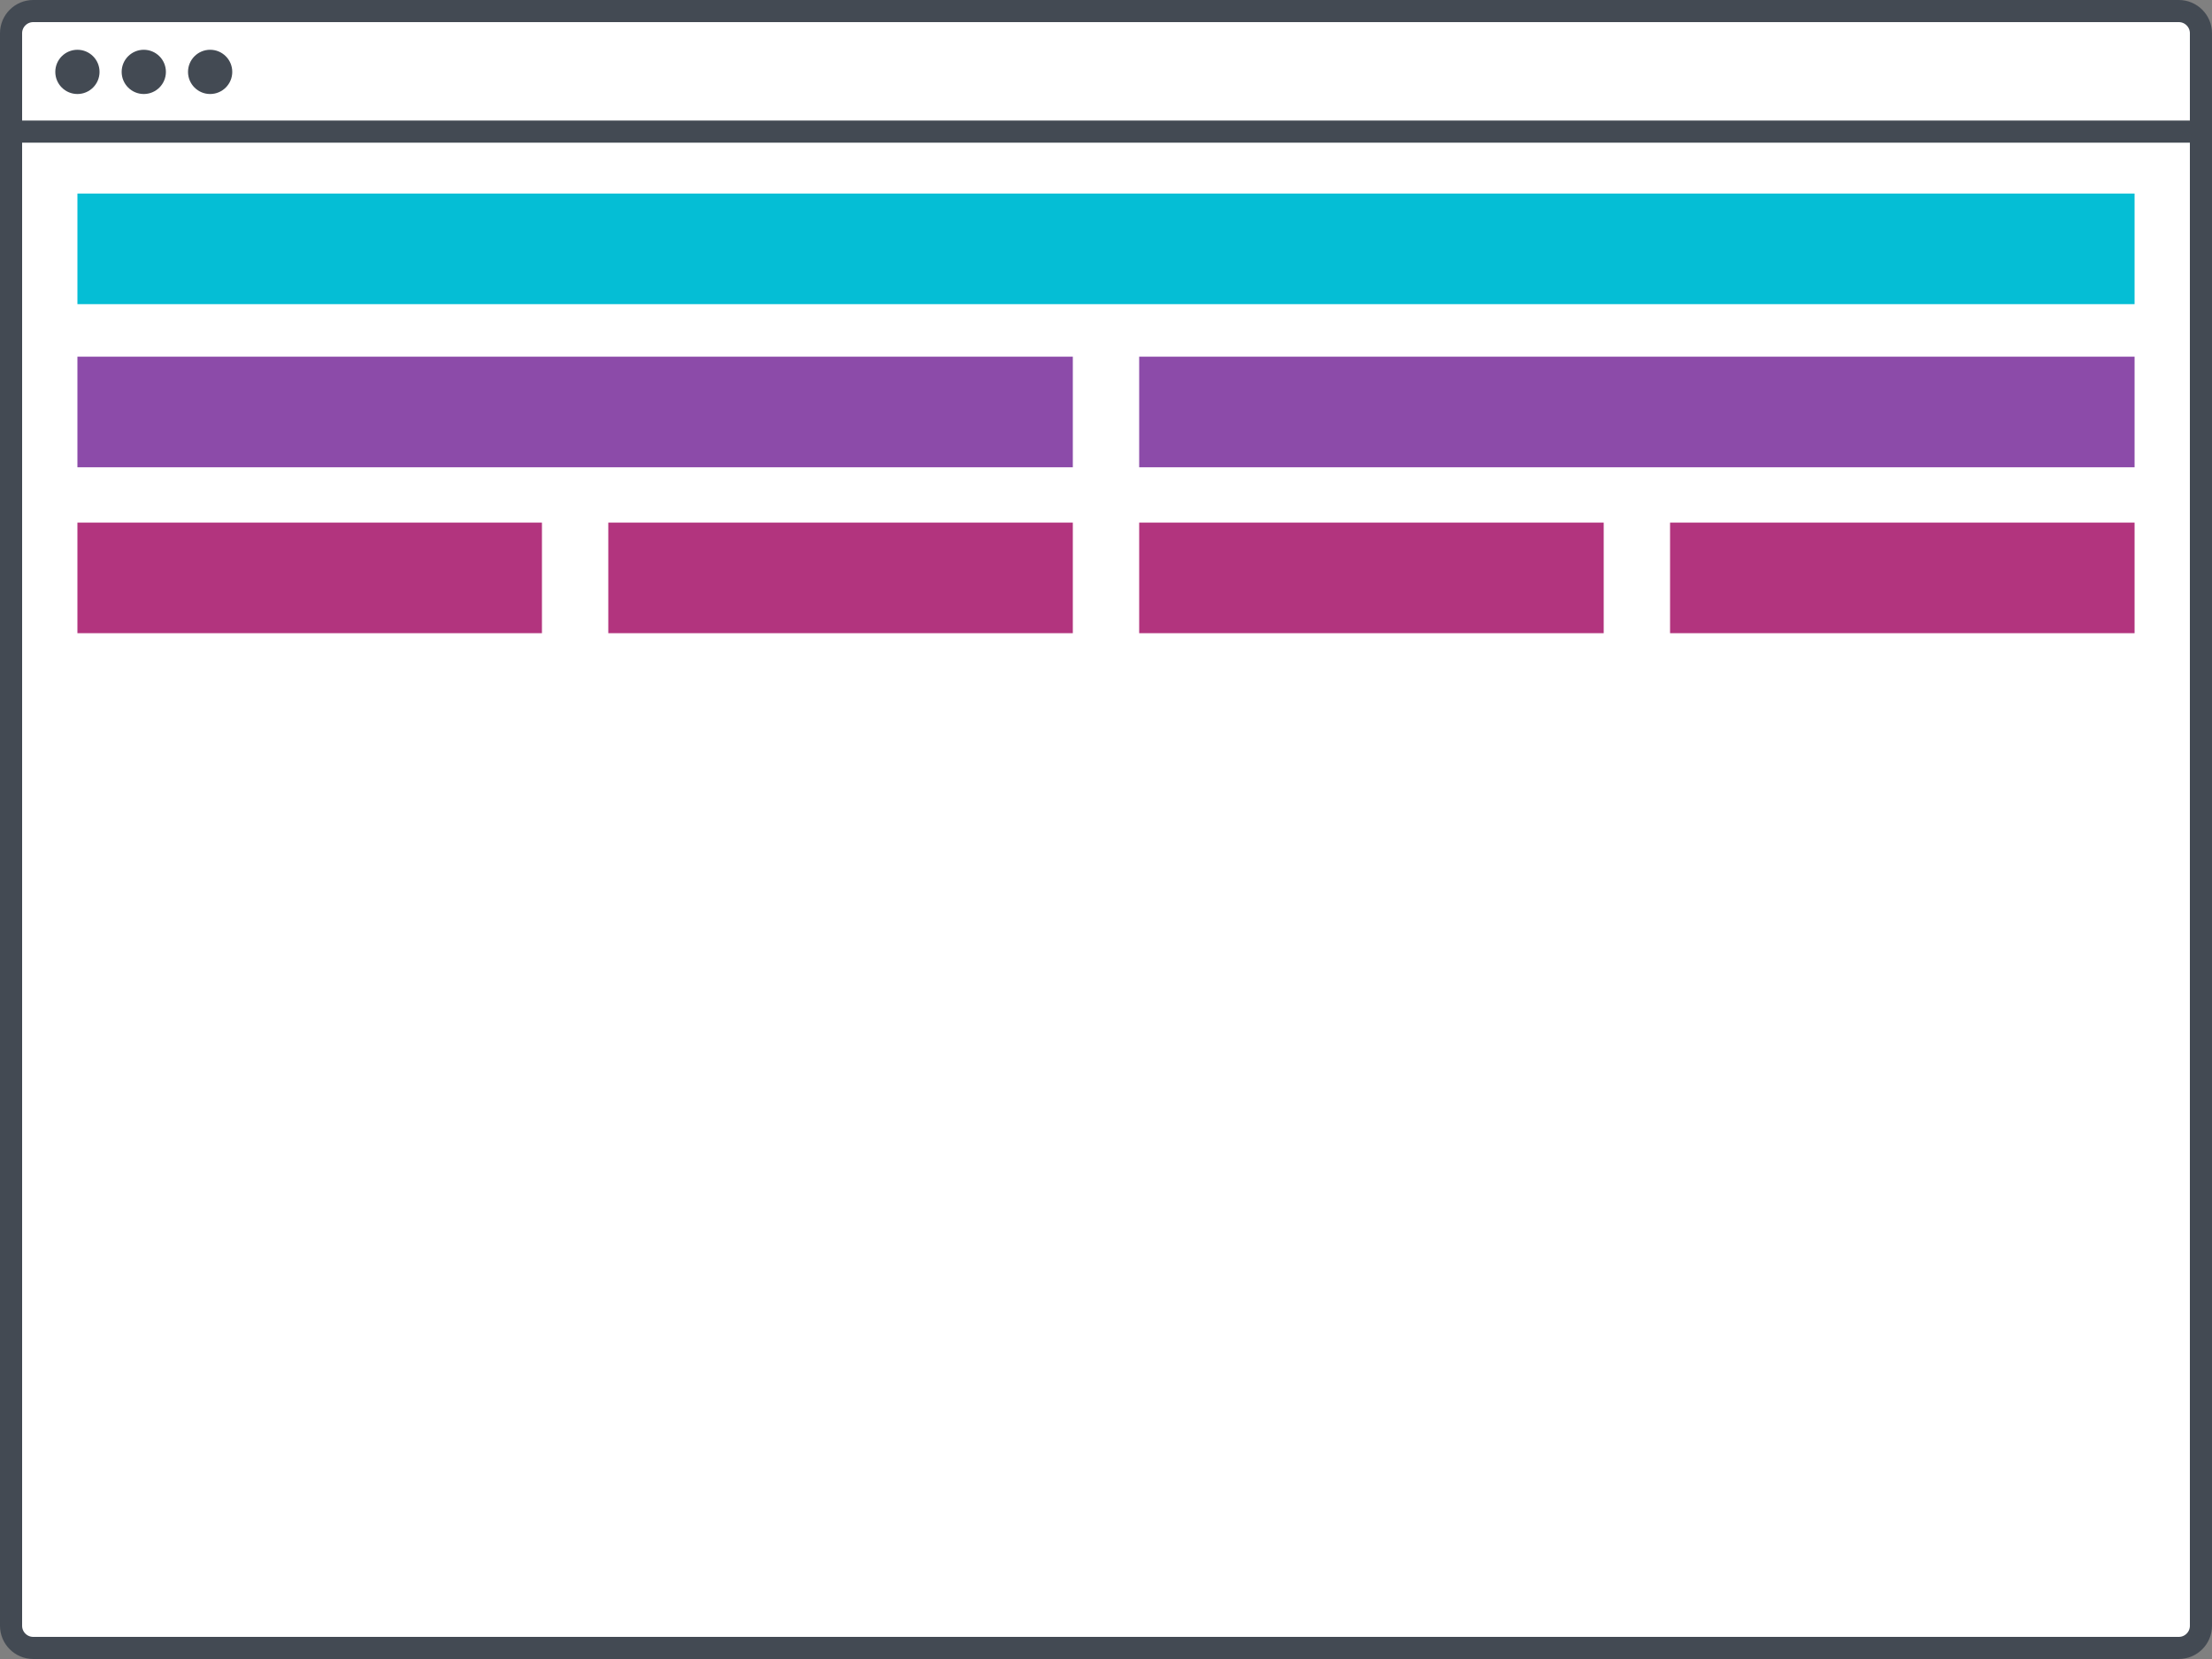 <?xml version="1.0" encoding="utf-8"?>
<!-- Generator: Adobe Illustrator 18.1.1, SVG Export Plug-In . SVG Version: 6.00 Build 0)  -->
<!DOCTYPE svg PUBLIC "-//W3C//DTD SVG 1.1//EN" "http://www.w3.org/Graphics/SVG/1.1/DTD/svg11.dtd">
<svg version="1.1" id="Layer_1" xmlns="http://www.w3.org/2000/svg" xmlns:xlink="http://www.w3.org/1999/xlink" x="0px" y="0px"
	 width="400px" height="300px" viewBox="-311 151 400 300" enable-background="new -311 151 400 300" xml:space="preserve">
<rect x="-311" y="151" width="400" height="300" fill="#808080" stroke="none"/>
<g>
	<path fill="#FFFFFF" stroke="#434A53" stroke-width="4" stroke-miterlimit="10" d="M83,449h-388c-2.2,0-4-1.8-4-4V157
		c0-2.2,1.8-4,4-4H83c2.2,0,4,1.8,4,4v288C87,447.2,85.2,449,83,449z"/>
	<circle fill="#434A53" cx="-297" cy="164" r="4"/>
	<circle fill="#434A53" cx="-285" cy="164" r="4"/>
	<circle fill="#434A53" cx="-273" cy="164" r="4"/>
	<line fill="none" stroke="#434A53" stroke-width="4" stroke-miterlimit="10" x1="-309" y1="174.8" x2="87" y2="174.8"/>
</g>
<rect x="-297" y="186" fill="#05BED5" width="372" height="20"/>
<rect x="-297" y="215.5" fill="#8C4BA9" width="180" height="20"/>
<rect x="-105" y="215.5" fill="#8C4BA9" width="180" height="20"/>
<rect x="-297" y="245.5" fill="#B2347E" width="84" height="20"/>
<rect x="-201" y="245.5" fill="#B2347E" width="84" height="20"/>
<rect x="-105" y="245.5" fill="#B2347E" width="84" height="20"/>
<rect x="-9" y="245.5" fill="#B2347E" width="84" height="20"/>
</svg>
